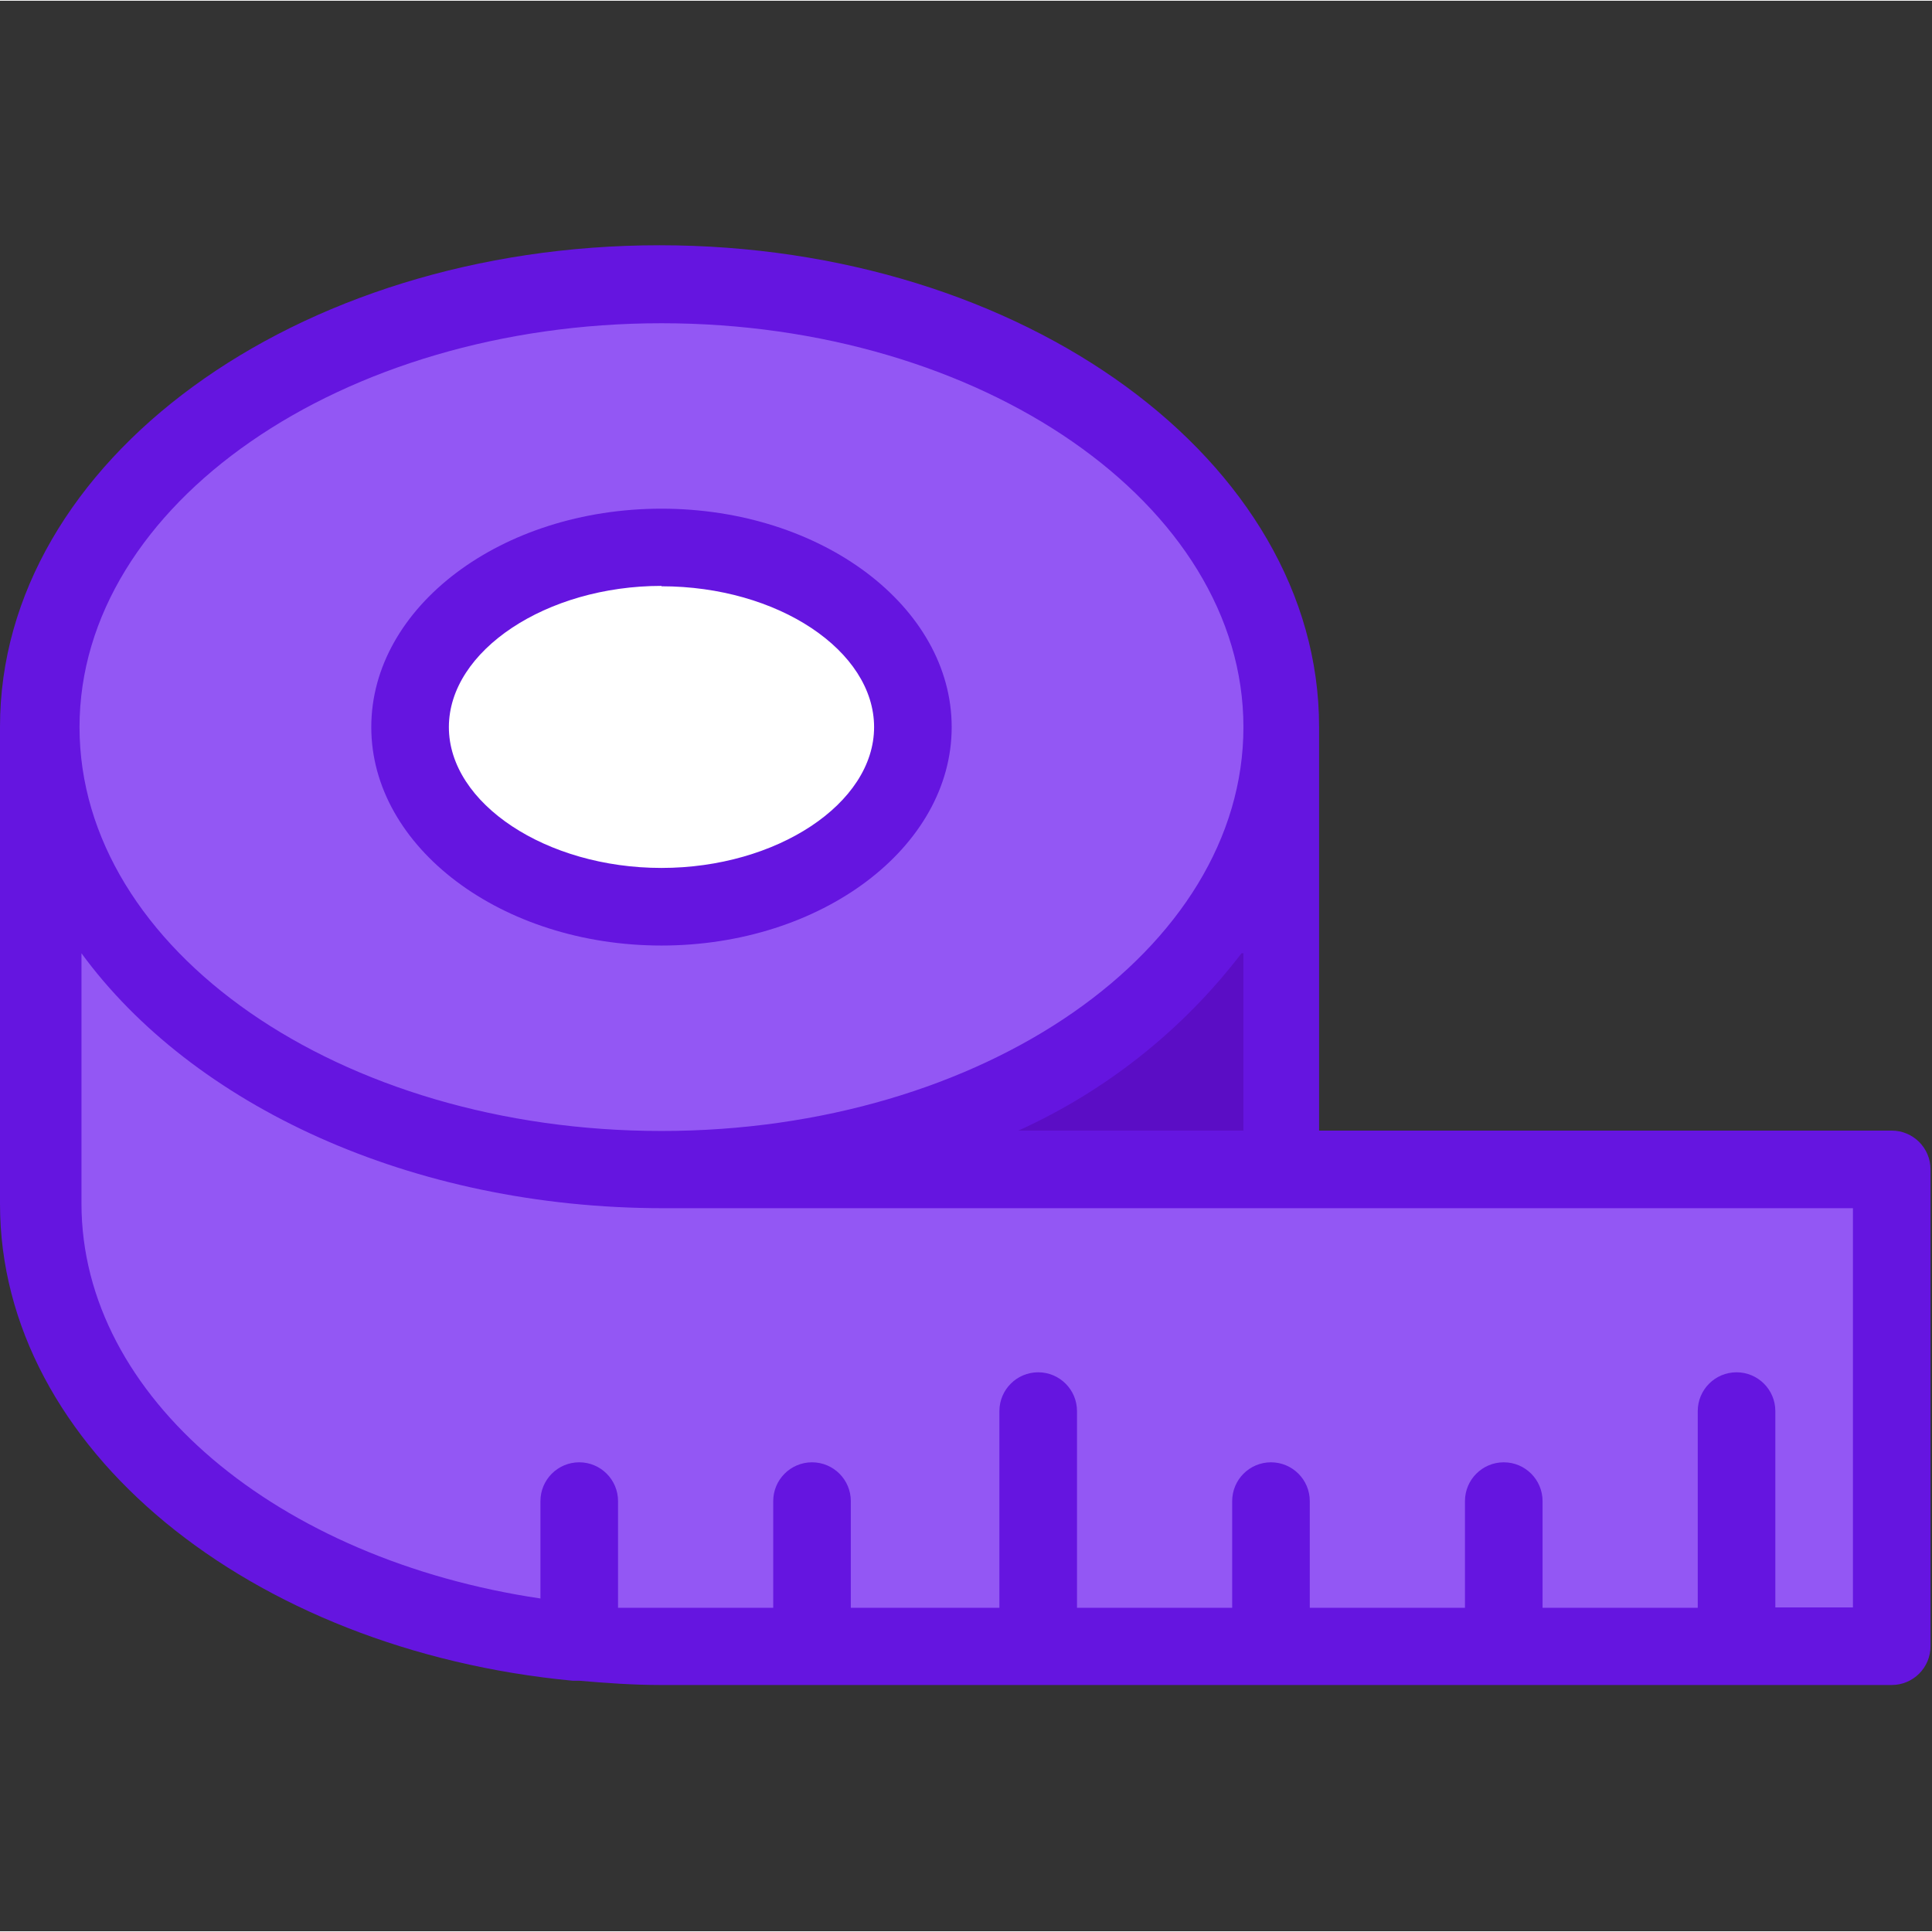 <?xml version="1.0"?>
<svg xmlns="http://www.w3.org/2000/svg" height="512px" version="1.1" viewBox="0 -69 546.418 546" width="512px" class=""><rect x="0" y="-69" width="546.418" height="546" fill="#333333" stroke="none"/><g><g id="surface1">
<path d="M 187.082 261.523 C 181.816 261.523 176.109 261.523 171.281 260.977 C 176.441 260.977 182.254 261.523 187.082 261.523 C 283.645 261.523 362.645 205.344 362.645 136.328 C 362.645 67.309 284.082 11.129 187.082 11.129 C 90.086 11.129 11.52 67.309 11.52 136.328 C 11.914 156.746 18.754 176.531 31.051 192.836 L 12.07 166.832 L 12.07 271.289 C 12.07 330.324 70.664 381.895 151.312 393.855 L 163.93 395.723 L 174.355 395.723 C 178.637 395.723 182.914 395.723 187.195 395.723 L 535.027 395.723 L 535.027 261.523 Z M 187.082 261.523 " style="fill:#9357F4" data-original="#47C1F0" class="" data-old_color="#5F02F4"/>
<path d="M 258.188 136.328 C 258.188 108.27 226.352 85.523 187.082 85.523 C 147.816 85.523 115.98 108.27 115.98 136.328 C 115.98 164.383 147.816 187.129 187.082 187.129 C 226.352 187.129 258.188 164.383 258.188 136.328 Z M 258.188 136.328 " style=" stroke:none;fill-rule:nonzero;fill:rgb(100%,100%,100%);fill-opacity:1;" data-original="#FFFFFF" class=""/>
<path d="M 187.082 176.266 C 220 176.266 247.215 158.051 247.215 136.438 C 247.215 114.82 219.672 96.605 187.082 96.605 C 154.496 96.605 126.953 114.82 126.953 136.438 C 126.953 158.051 154.496 176.266 187.082 176.266 Z M 187.082 176.266 " style=" stroke:none;fill-rule:nonzero;fill:rgb(100%,100%,100%);fill-opacity:1;" data-original="#FFFFFF" class=""/>
<path d="M 342.348 193.934 C 326.82 214.133 306.543 230.188 283.312 240.676 L 225.707 261.523 L 362.098 261.523 L 362.098 166.832 Z M 342.348 193.934 " style="fill:#5B0DC5" data-original="#FDBF5E" class="" data-old_color="#6B00FF"/>
<path d="M 187.082 198.211 C 232.293 198.211 269.16 170.453 269.16 136.438 C 269.16 102.422 232.398 74.66 187.082 74.66 C 141.766 74.66 105.008 102.422 105.008 136.438 C 105.008 170.453 141.875 198.211 187.082 198.211 Z M 187.082 96.605 C 220 96.605 247.215 114.82 247.215 136.438 C 247.215 158.051 219.672 176.266 187.082 176.266 C 154.496 176.266 126.953 158.051 126.953 136.438 C 126.953 114.82 154.496 96.496 187.082 96.496 Z M 187.082 96.605 " style="fill:#6515E0" data-original="#30363A" class="active-path" data-old_color="#733BCA"/>
<path d="M 535.027 250.551 L 373.07 250.551 L 373.07 136.328 C 373.07 61.273 289.57 0.156 186.535 0.156 C 83.504 0.156 0 61.273 0 136.328 L 0 271.289 C 0 340.418 70.773 397.477 161.957 406.145 L 163.824 406.145 C 171.395 406.801 179.074 407.352 186.863 407.352 L 535.027 407.352 C 541.086 407.352 546 402.434 546 396.379 L 546 261.523 C 546 255.469 541.082 250.551 535.027 250.551 Z M 187.082 22.211 C 277.609 22.211 351.672 73.453 351.672 136.438 C 351.672 199.418 278.047 250.66 187.082 250.66 C 96.121 250.66 22.492 199.418 22.492 136.438 C 22.492 73.453 96.668 22.211 187.082 22.211 Z M 351.672 200.406 L 351.672 250.551 L 288.031 250.551 C 312.875 239.293 334.547 222.066 351.125 200.406 Z M 524.055 385.406 L 502.109 385.406 L 502.109 329.883 C 502.109 323.828 497.195 318.91 491.137 318.91 C 485.082 318.91 480.164 323.828 480.164 329.883 L 480.164 385.516 L 436.273 385.516 L 436.273 355.34 C 436.273 349.285 431.359 344.367 425.301 344.367 C 419.246 344.367 414.328 349.285 414.328 355.34 L 414.328 385.516 L 370.438 385.516 L 370.438 355.34 C 370.438 349.285 365.523 344.367 359.465 344.367 C 353.41 344.367 348.492 349.285 348.492 355.34 L 348.492 385.516 L 304.602 385.516 L 304.602 329.883 C 304.602 323.828 299.688 318.91 293.629 318.91 C 287.574 318.91 282.656 323.828 282.656 329.883 L 282.656 385.516 L 240.633 385.516 L 240.633 355.34 C 240.633 349.285 235.715 344.367 229.66 344.367 C 223.602 344.367 218.688 349.285 218.688 355.34 L 218.688 385.516 L 187.086 385.516 C 182.918 385.516 178.855 385.516 174.797 385.516 L 174.797 355.34 C 174.797 349.285 169.883 344.367 163.824 344.367 C 157.766 344.367 152.852 349.285 152.852 355.34 L 152.852 382.883 C 78.785 371.91 23.043 326.043 23.043 271.18 L 23.043 200.406 C 54.426 243.312 116.199 272.5 187.633 272.5 L 524.055 272.5 Z M 524.055 385.406 " style="fill:#6515E0" data-original="#30363A" class="active-path" data-old_color="#733BCA"/>
</g></g> </svg>
